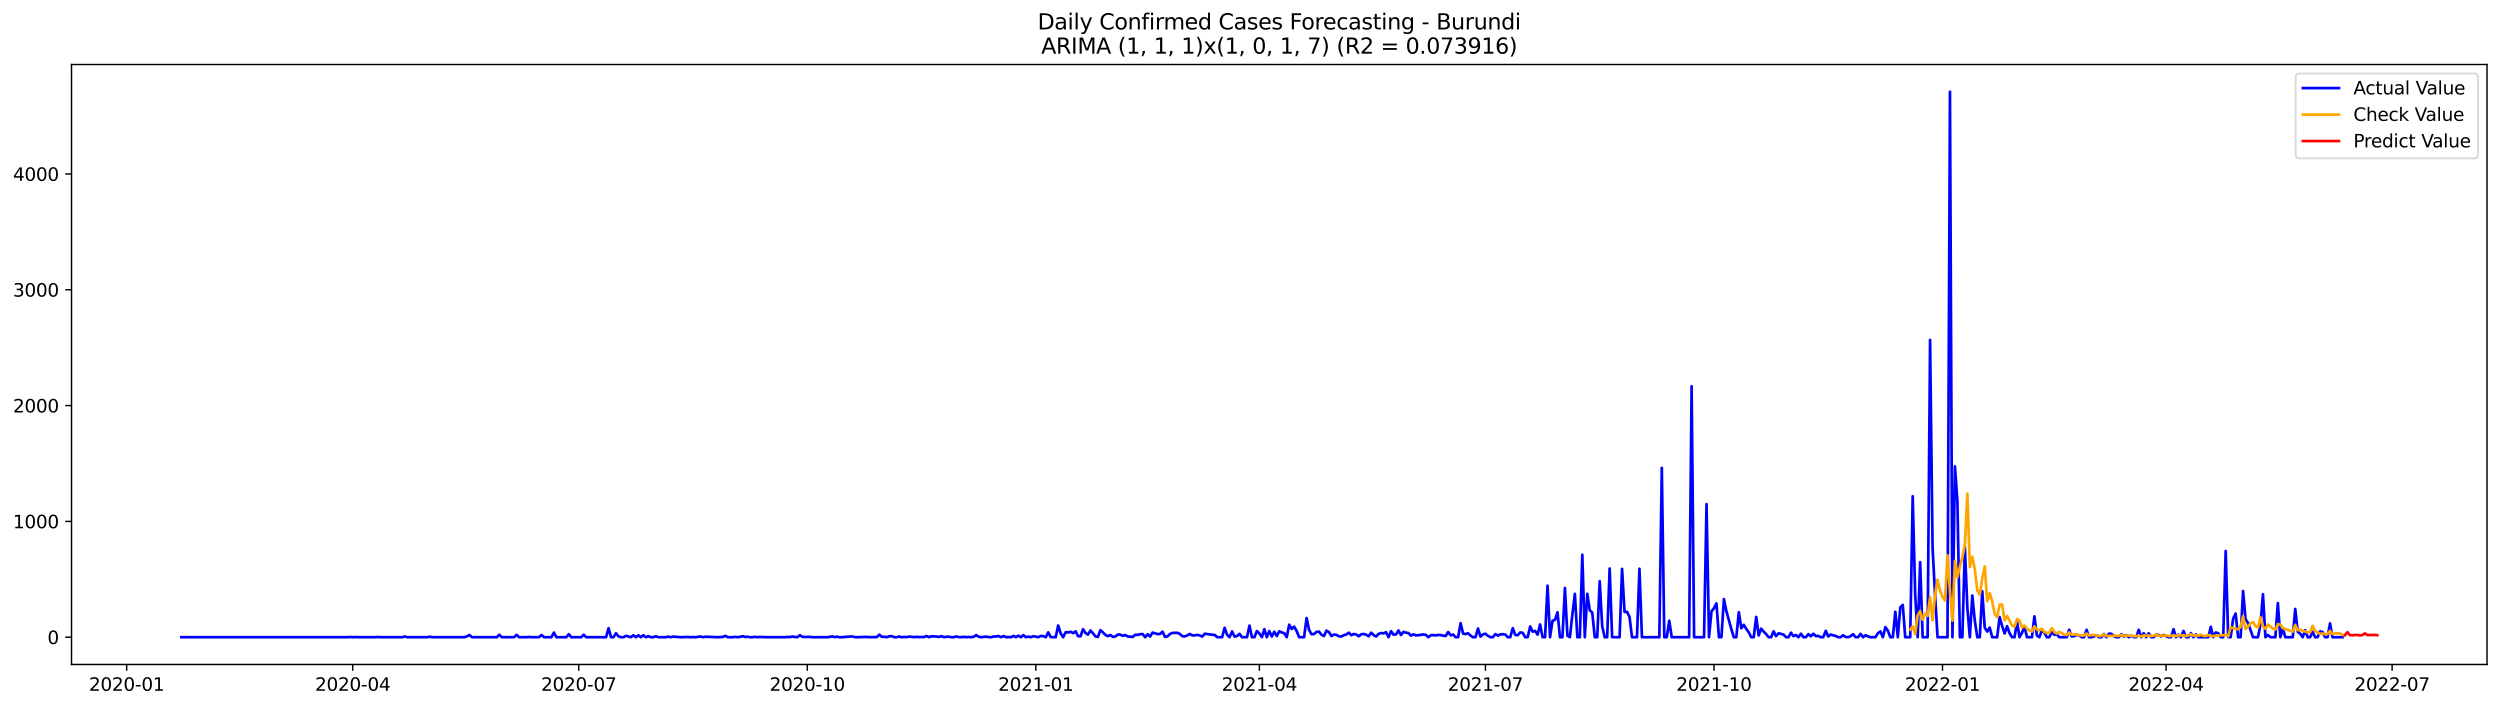 <?xml version="1.0" encoding="utf-8" standalone="no"?>
<!DOCTYPE svg PUBLIC "-//W3C//DTD SVG 1.1//EN"
  "http://www.w3.org/Graphics/SVG/1.1/DTD/svg11.dtd">
<svg xmlns:xlink="http://www.w3.org/1999/xlink" width="1386.05pt" height="392.274pt" viewBox="0 0 1386.05 392.274" xmlns="http://www.w3.org/2000/svg" version="1.1">
 <defs>
  <style type="text/css">*{stroke-linejoin: round; stroke-linecap: butt}</style>
 </defs>
 <g id="figure_1">
  <g id="patch_1">
   <path d="M 0 392.274 
L 1386.05 392.274 
L 1386.05 0 
L 0 0 
z
" style="fill: #ffffff"/>
  </g>
  <g id="axes_1">
   <g id="patch_2">
    <path d="M 39.65 368.396 
L 1378.85 368.396 
L 1378.85 35.755 
L 39.65 35.755 
z
" style="fill: #ffffff"/>
   </g>
   <g id="matplotlib.axis_1">
    <g id="xtick_1">
     <g id="line2d_1">
      <defs>
       <path id="mebc6a5d21a" d="M 0 0 
L 0 3.5 
" style="stroke: #000000; stroke-width: 0.8"/>
      </defs>
      <g>
       <use xlink:href="#mebc6a5d21a" x="70.224" y="368.396" style="stroke: #000000; stroke-width: 0.8"/>
      </g>
     </g>
     <g id="text_1">
      <!-- 2020-01 -->
      <g transform="translate(49.333 382.994)scale(0.1 -0.1)">
       <defs>
        <path id="DejaVuSans-32" d="M 1228 531 
L 3431 531 
L 3431 0 
L 469 0 
L 469 531 
Q 828 903 1448 1529 
Q 2069 2156 2228 2338 
Q 2531 2678 2651 2914 
Q 2772 3150 2772 3378 
Q 2772 3750 2511 3984 
Q 2250 4219 1831 4219 
Q 1534 4219 1204 4116 
Q 875 4013 500 3803 
L 500 4441 
Q 881 4594 1212 4672 
Q 1544 4750 1819 4750 
Q 2544 4750 2975 4387 
Q 3406 4025 3406 3419 
Q 3406 3131 3298 2873 
Q 3191 2616 2906 2266 
Q 2828 2175 2409 1742 
Q 1991 1309 1228 531 
z
" transform="scale(0.016)"/>
        <path id="DejaVuSans-30" d="M 2034 4250 
Q 1547 4250 1301 3770 
Q 1056 3291 1056 2328 
Q 1056 1369 1301 889 
Q 1547 409 2034 409 
Q 2525 409 2770 889 
Q 3016 1369 3016 2328 
Q 3016 3291 2770 3770 
Q 2525 4250 2034 4250 
z
M 2034 4750 
Q 2819 4750 3233 4129 
Q 3647 3509 3647 2328 
Q 3647 1150 3233 529 
Q 2819 -91 2034 -91 
Q 1250 -91 836 529 
Q 422 1150 422 2328 
Q 422 3509 836 4129 
Q 1250 4750 2034 4750 
z
" transform="scale(0.016)"/>
        <path id="DejaVuSans-2d" d="M 313 2009 
L 1997 2009 
L 1997 1497 
L 313 1497 
L 313 2009 
z
" transform="scale(0.016)"/>
        <path id="DejaVuSans-31" d="M 794 531 
L 1825 531 
L 1825 4091 
L 703 3866 
L 703 4441 
L 1819 4666 
L 2450 4666 
L 2450 531 
L 3481 531 
L 3481 0 
L 794 0 
L 794 531 
z
" transform="scale(0.016)"/>
       </defs>
       <use xlink:href="#DejaVuSans-32"/>
       <use xlink:href="#DejaVuSans-30" x="63.623"/>
       <use xlink:href="#DejaVuSans-32" x="127.246"/>
       <use xlink:href="#DejaVuSans-30" x="190.869"/>
       <use xlink:href="#DejaVuSans-2d" x="254.492"/>
       <use xlink:href="#DejaVuSans-30" x="290.576"/>
       <use xlink:href="#DejaVuSans-31" x="354.199"/>
      </g>
     </g>
    </g>
    <g id="xtick_2">
     <g id="line2d_2">
      <g>
       <use xlink:href="#mebc6a5d21a" x="195.55" y="368.396" style="stroke: #000000; stroke-width: 0.8"/>
      </g>
     </g>
     <g id="text_2">
      <!-- 2020-04 -->
      <g transform="translate(174.659 382.994)scale(0.1 -0.1)">
       <defs>
        <path id="DejaVuSans-34" d="M 2419 4116 
L 825 1625 
L 2419 1625 
L 2419 4116 
z
M 2253 4666 
L 3047 4666 
L 3047 1625 
L 3713 1625 
L 3713 1100 
L 3047 1100 
L 3047 0 
L 2419 0 
L 2419 1100 
L 313 1100 
L 313 1709 
L 2253 4666 
z
" transform="scale(0.016)"/>
       </defs>
       <use xlink:href="#DejaVuSans-32"/>
       <use xlink:href="#DejaVuSans-30" x="63.623"/>
       <use xlink:href="#DejaVuSans-32" x="127.246"/>
       <use xlink:href="#DejaVuSans-30" x="190.869"/>
       <use xlink:href="#DejaVuSans-2d" x="254.492"/>
       <use xlink:href="#DejaVuSans-30" x="290.576"/>
       <use xlink:href="#DejaVuSans-34" x="354.199"/>
      </g>
     </g>
    </g>
    <g id="xtick_3">
     <g id="line2d_3">
      <g>
       <use xlink:href="#mebc6a5d21a" x="320.876" y="368.396" style="stroke: #000000; stroke-width: 0.8"/>
      </g>
     </g>
     <g id="text_3">
      <!-- 2020-07 -->
      <g transform="translate(299.985 382.994)scale(0.1 -0.1)">
       <defs>
        <path id="DejaVuSans-37" d="M 525 4666 
L 3525 4666 
L 3525 4397 
L 1831 0 
L 1172 0 
L 2766 4134 
L 525 4134 
L 525 4666 
z
" transform="scale(0.016)"/>
       </defs>
       <use xlink:href="#DejaVuSans-32"/>
       <use xlink:href="#DejaVuSans-30" x="63.623"/>
       <use xlink:href="#DejaVuSans-32" x="127.246"/>
       <use xlink:href="#DejaVuSans-30" x="190.869"/>
       <use xlink:href="#DejaVuSans-2d" x="254.492"/>
       <use xlink:href="#DejaVuSans-30" x="290.576"/>
       <use xlink:href="#DejaVuSans-37" x="354.199"/>
      </g>
     </g>
    </g>
    <g id="xtick_4">
     <g id="line2d_4">
      <g>
       <use xlink:href="#mebc6a5d21a" x="447.58" y="368.396" style="stroke: #000000; stroke-width: 0.8"/>
      </g>
     </g>
     <g id="text_4">
      <!-- 2020-10 -->
      <g transform="translate(426.688 382.994)scale(0.1 -0.1)">
       <use xlink:href="#DejaVuSans-32"/>
       <use xlink:href="#DejaVuSans-30" x="63.623"/>
       <use xlink:href="#DejaVuSans-32" x="127.246"/>
       <use xlink:href="#DejaVuSans-30" x="190.869"/>
       <use xlink:href="#DejaVuSans-2d" x="254.492"/>
       <use xlink:href="#DejaVuSans-31" x="290.576"/>
       <use xlink:href="#DejaVuSans-30" x="354.199"/>
      </g>
     </g>
    </g>
    <g id="xtick_5">
     <g id="line2d_5">
      <g>
       <use xlink:href="#mebc6a5d21a" x="574.283" y="368.396" style="stroke: #000000; stroke-width: 0.8"/>
      </g>
     </g>
     <g id="text_5">
      <!-- 2021-01 -->
      <g transform="translate(553.392 382.994)scale(0.1 -0.1)">
       <use xlink:href="#DejaVuSans-32"/>
       <use xlink:href="#DejaVuSans-30" x="63.623"/>
       <use xlink:href="#DejaVuSans-32" x="127.246"/>
       <use xlink:href="#DejaVuSans-31" x="190.869"/>
       <use xlink:href="#DejaVuSans-2d" x="254.492"/>
       <use xlink:href="#DejaVuSans-30" x="290.576"/>
       <use xlink:href="#DejaVuSans-31" x="354.199"/>
      </g>
     </g>
    </g>
    <g id="xtick_6">
     <g id="line2d_6">
      <g>
       <use xlink:href="#mebc6a5d21a" x="698.232" y="368.396" style="stroke: #000000; stroke-width: 0.8"/>
      </g>
     </g>
     <g id="text_6">
      <!-- 2021-04 -->
      <g transform="translate(677.341 382.994)scale(0.1 -0.1)">
       <use xlink:href="#DejaVuSans-32"/>
       <use xlink:href="#DejaVuSans-30" x="63.623"/>
       <use xlink:href="#DejaVuSans-32" x="127.246"/>
       <use xlink:href="#DejaVuSans-31" x="190.869"/>
       <use xlink:href="#DejaVuSans-2d" x="254.492"/>
       <use xlink:href="#DejaVuSans-30" x="290.576"/>
       <use xlink:href="#DejaVuSans-34" x="354.199"/>
      </g>
     </g>
    </g>
    <g id="xtick_7">
     <g id="line2d_7">
      <g>
       <use xlink:href="#mebc6a5d21a" x="823.559" y="368.396" style="stroke: #000000; stroke-width: 0.8"/>
      </g>
     </g>
     <g id="text_7">
      <!-- 2021-07 -->
      <g transform="translate(802.667 382.994)scale(0.1 -0.1)">
       <use xlink:href="#DejaVuSans-32"/>
       <use xlink:href="#DejaVuSans-30" x="63.623"/>
       <use xlink:href="#DejaVuSans-32" x="127.246"/>
       <use xlink:href="#DejaVuSans-31" x="190.869"/>
       <use xlink:href="#DejaVuSans-2d" x="254.492"/>
       <use xlink:href="#DejaVuSans-30" x="290.576"/>
       <use xlink:href="#DejaVuSans-37" x="354.199"/>
      </g>
     </g>
    </g>
    <g id="xtick_8">
     <g id="line2d_8">
      <g>
       <use xlink:href="#mebc6a5d21a" x="950.262" y="368.396" style="stroke: #000000; stroke-width: 0.8"/>
      </g>
     </g>
     <g id="text_8">
      <!-- 2021-10 -->
      <g transform="translate(929.371 382.994)scale(0.1 -0.1)">
       <use xlink:href="#DejaVuSans-32"/>
       <use xlink:href="#DejaVuSans-30" x="63.623"/>
       <use xlink:href="#DejaVuSans-32" x="127.246"/>
       <use xlink:href="#DejaVuSans-31" x="190.869"/>
       <use xlink:href="#DejaVuSans-2d" x="254.492"/>
       <use xlink:href="#DejaVuSans-31" x="290.576"/>
       <use xlink:href="#DejaVuSans-30" x="354.199"/>
      </g>
     </g>
    </g>
    <g id="xtick_9">
     <g id="line2d_9">
      <g>
       <use xlink:href="#mebc6a5d21a" x="1076.965" y="368.396" style="stroke: #000000; stroke-width: 0.8"/>
      </g>
     </g>
     <g id="text_9">
      <!-- 2022-01 -->
      <g transform="translate(1056.074 382.994)scale(0.1 -0.1)">
       <use xlink:href="#DejaVuSans-32"/>
       <use xlink:href="#DejaVuSans-30" x="63.623"/>
       <use xlink:href="#DejaVuSans-32" x="127.246"/>
       <use xlink:href="#DejaVuSans-32" x="190.869"/>
       <use xlink:href="#DejaVuSans-2d" x="254.492"/>
       <use xlink:href="#DejaVuSans-30" x="290.576"/>
       <use xlink:href="#DejaVuSans-31" x="354.199"/>
      </g>
     </g>
    </g>
    <g id="xtick_10">
     <g id="line2d_10">
      <g>
       <use xlink:href="#mebc6a5d21a" x="1200.914" y="368.396" style="stroke: #000000; stroke-width: 0.8"/>
      </g>
     </g>
     <g id="text_10">
      <!-- 2022-04 -->
      <g transform="translate(1180.023 382.994)scale(0.1 -0.1)">
       <use xlink:href="#DejaVuSans-32"/>
       <use xlink:href="#DejaVuSans-30" x="63.623"/>
       <use xlink:href="#DejaVuSans-32" x="127.246"/>
       <use xlink:href="#DejaVuSans-32" x="190.869"/>
       <use xlink:href="#DejaVuSans-2d" x="254.492"/>
       <use xlink:href="#DejaVuSans-30" x="290.576"/>
       <use xlink:href="#DejaVuSans-34" x="354.199"/>
      </g>
     </g>
    </g>
    <g id="xtick_11">
     <g id="line2d_11">
      <g>
       <use xlink:href="#mebc6a5d21a" x="1326.241" y="368.396" style="stroke: #000000; stroke-width: 0.8"/>
      </g>
     </g>
     <g id="text_11">
      <!-- 2022-07 -->
      <g transform="translate(1305.349 382.994)scale(0.1 -0.1)">
       <use xlink:href="#DejaVuSans-32"/>
       <use xlink:href="#DejaVuSans-30" x="63.623"/>
       <use xlink:href="#DejaVuSans-32" x="127.246"/>
       <use xlink:href="#DejaVuSans-32" x="190.869"/>
       <use xlink:href="#DejaVuSans-2d" x="254.492"/>
       <use xlink:href="#DejaVuSans-30" x="290.576"/>
       <use xlink:href="#DejaVuSans-37" x="354.199"/>
      </g>
     </g>
    </g>
   </g>
   <g id="matplotlib.axis_2">
    <g id="ytick_1">
     <g id="line2d_12">
      <defs>
       <path id="mead9f908bf" d="M 0 0 
L -3.5 0 
" style="stroke: #000000; stroke-width: 0.8"/>
      </defs>
      <g>
       <use xlink:href="#mead9f908bf" x="39.65" y="353.276" style="stroke: #000000; stroke-width: 0.8"/>
      </g>
     </g>
     <g id="text_12">
      <!-- 0 -->
      <g transform="translate(26.288 357.075)scale(0.1 -0.1)">
       <use xlink:href="#DejaVuSans-30"/>
      </g>
     </g>
    </g>
    <g id="ytick_2">
     <g id="line2d_13">
      <g>
       <use xlink:href="#mead9f908bf" x="39.65" y="289.072" style="stroke: #000000; stroke-width: 0.8"/>
      </g>
     </g>
     <g id="text_13">
      <!-- 1000 -->
      <g transform="translate(7.2 292.871)scale(0.1 -0.1)">
       <use xlink:href="#DejaVuSans-31"/>
       <use xlink:href="#DejaVuSans-30" x="63.623"/>
       <use xlink:href="#DejaVuSans-30" x="127.246"/>
       <use xlink:href="#DejaVuSans-30" x="190.869"/>
      </g>
     </g>
    </g>
    <g id="ytick_3">
     <g id="line2d_14">
      <g>
       <use xlink:href="#mead9f908bf" x="39.65" y="224.868" style="stroke: #000000; stroke-width: 0.8"/>
      </g>
     </g>
     <g id="text_14">
      <!-- 2000 -->
      <g transform="translate(7.2 228.667)scale(0.1 -0.1)">
       <use xlink:href="#DejaVuSans-32"/>
       <use xlink:href="#DejaVuSans-30" x="63.623"/>
       <use xlink:href="#DejaVuSans-30" x="127.246"/>
       <use xlink:href="#DejaVuSans-30" x="190.869"/>
      </g>
     </g>
    </g>
    <g id="ytick_4">
     <g id="line2d_15">
      <g>
       <use xlink:href="#mead9f908bf" x="39.65" y="160.664" style="stroke: #000000; stroke-width: 0.8"/>
      </g>
     </g>
     <g id="text_15">
      <!-- 3000 -->
      <g transform="translate(7.2 164.463)scale(0.1 -0.1)">
       <defs>
        <path id="DejaVuSans-33" d="M 2597 2516 
Q 3050 2419 3304 2112 
Q 3559 1806 3559 1356 
Q 3559 666 3084 287 
Q 2609 -91 1734 -91 
Q 1441 -91 1130 -33 
Q 819 25 488 141 
L 488 750 
Q 750 597 1062 519 
Q 1375 441 1716 441 
Q 2309 441 2620 675 
Q 2931 909 2931 1356 
Q 2931 1769 2642 2001 
Q 2353 2234 1838 2234 
L 1294 2234 
L 1294 2753 
L 1863 2753 
Q 2328 2753 2575 2939 
Q 2822 3125 2822 3475 
Q 2822 3834 2567 4026 
Q 2313 4219 1838 4219 
Q 1578 4219 1281 4162 
Q 984 4106 628 3988 
L 628 4550 
Q 988 4650 1302 4700 
Q 1616 4750 1894 4750 
Q 2613 4750 3031 4423 
Q 3450 4097 3450 3541 
Q 3450 3153 3228 2886 
Q 3006 2619 2597 2516 
z
" transform="scale(0.016)"/>
       </defs>
       <use xlink:href="#DejaVuSans-33"/>
       <use xlink:href="#DejaVuSans-30" x="63.623"/>
       <use xlink:href="#DejaVuSans-30" x="127.246"/>
       <use xlink:href="#DejaVuSans-30" x="190.869"/>
      </g>
     </g>
    </g>
    <g id="ytick_5">
     <g id="line2d_16">
      <g>
       <use xlink:href="#mead9f908bf" x="39.65" y="96.46" style="stroke: #000000; stroke-width: 0.8"/>
      </g>
     </g>
     <g id="text_16">
      <!-- 4000 -->
      <g transform="translate(7.2 100.259)scale(0.1 -0.1)">
       <use xlink:href="#DejaVuSans-34"/>
       <use xlink:href="#DejaVuSans-30" x="63.623"/>
       <use xlink:href="#DejaVuSans-30" x="127.246"/>
       <use xlink:href="#DejaVuSans-30" x="190.869"/>
      </g>
     </g>
    </g>
   </g>
   <g id="line2d_17">
    <path d="M 100.523 353.276 
L 192.796 353.276 
L 194.173 353.147 
L 195.55 353.276 
L 196.927 353.211 
L 199.682 353.276 
L 207.945 353.276 
L 209.322 353.147 
L 210.7 353.276 
L 223.095 353.276 
L 224.472 352.89 
L 225.849 353.276 
L 236.867 353.276 
L 238.244 353.019 
L 239.621 353.276 
L 257.525 353.276 
L 258.902 352.762 
L 260.279 352.056 
L 261.656 353.276 
L 275.429 353.276 
L 276.806 351.927 
L 278.183 353.276 
L 285.069 353.276 
L 286.446 351.991 
L 287.823 353.276 
L 291.955 353.276 
L 293.332 353.147 
L 294.709 353.276 
L 298.841 353.276 
L 300.218 352.056 
L 301.596 353.276 
L 305.727 353.276 
L 307.104 350.707 
L 308.482 353.276 
L 313.99 353.276 
L 315.368 351.606 
L 316.745 353.276 
L 322.254 353.276 
L 323.631 351.927 
L 325.008 353.276 
L 336.026 353.276 
L 337.403 348.268 
L 338.78 353.276 
L 340.157 353.276 
L 341.535 351.093 
L 342.912 352.826 
L 344.289 353.276 
L 345.666 353.276 
L 347.044 352.505 
L 349.798 353.276 
L 351.175 352.184 
L 352.552 353.276 
L 353.93 352.248 
L 355.307 353.276 
L 356.684 352.184 
L 358.061 353.276 
L 359.438 352.698 
L 360.816 353.276 
L 362.193 353.276 
L 363.57 352.762 
L 364.947 353.276 
L 369.079 353.276 
L 370.456 352.954 
L 371.833 353.276 
L 373.211 352.954 
L 377.342 353.276 
L 381.474 353.147 
L 382.851 353.276 
L 384.228 353.211 
L 385.605 353.276 
L 388.36 352.89 
L 389.737 353.276 
L 391.114 353.019 
L 398 353.276 
L 400.755 353.147 
L 402.132 352.505 
L 403.509 353.276 
L 406.264 353.276 
L 407.641 353.083 
L 409.018 353.276 
L 410.395 353.083 
L 411.772 352.698 
L 413.15 353.147 
L 414.527 353.019 
L 415.904 353.276 
L 417.281 353.276 
L 418.658 353.083 
L 420.036 353.276 
L 421.413 353.147 
L 425.545 353.276 
L 435.185 353.276 
L 436.562 353.147 
L 437.939 353.211 
L 439.317 352.89 
L 440.694 353.147 
L 442.071 353.276 
L 443.448 352.184 
L 444.825 353.019 
L 446.203 353.147 
L 448.957 353.083 
L 450.334 353.276 
L 458.598 353.276 
L 459.975 353.147 
L 461.352 352.826 
L 462.729 353.211 
L 464.106 353.019 
L 465.484 353.276 
L 466.861 353.276 
L 472.37 352.826 
L 473.747 353.211 
L 475.124 353.276 
L 479.256 353.147 
L 480.633 353.147 
L 482.01 353.276 
L 484.765 353.211 
L 486.142 353.211 
L 487.519 351.863 
L 488.896 353.083 
L 490.273 353.019 
L 491.651 353.276 
L 493.028 352.762 
L 494.405 352.698 
L 495.782 353.276 
L 497.16 353.276 
L 498.537 352.89 
L 499.914 353.276 
L 501.291 353.147 
L 502.668 353.211 
L 504.046 352.954 
L 506.8 353.211 
L 508.177 353.083 
L 509.554 353.211 
L 510.932 353.147 
L 512.309 353.211 
L 513.686 352.633 
L 515.063 353.276 
L 516.44 352.762 
L 519.195 352.89 
L 520.572 353.147 
L 521.949 352.698 
L 523.327 353.276 
L 524.704 353.019 
L 526.081 353.019 
L 527.458 353.276 
L 528.835 353.276 
L 530.213 352.826 
L 531.59 353.211 
L 532.967 353.276 
L 534.344 353.083 
L 535.721 353.276 
L 537.099 353.147 
L 538.476 353.276 
L 539.853 353.019 
L 541.23 352.12 
L 542.607 353.019 
L 543.985 353.276 
L 546.739 352.954 
L 548.116 353.211 
L 549.494 353.276 
L 550.871 352.89 
L 552.248 352.89 
L 553.625 352.633 
L 555.002 353.276 
L 556.38 352.633 
L 557.757 353.276 
L 559.134 353.211 
L 560.511 353.276 
L 561.888 352.569 
L 563.266 353.276 
L 564.643 352.441 
L 566.02 353.276 
L 567.397 352.12 
L 568.774 353.276 
L 570.152 352.954 
L 571.529 353.276 
L 572.906 352.698 
L 575.661 353.276 
L 577.038 352.569 
L 578.415 352.698 
L 579.792 353.276 
L 581.169 350.579 
L 582.547 353.211 
L 585.301 353.276 
L 586.678 346.791 
L 588.055 351.157 
L 589.433 353.276 
L 590.81 350.515 
L 592.187 350.643 
L 593.564 350.258 
L 594.941 351.028 
L 596.319 350.001 
L 597.696 352.698 
L 599.073 352.762 
L 600.45 348.845 
L 601.828 350.964 
L 603.205 351.863 
L 604.582 349.552 
L 605.959 351.093 
L 607.336 352.826 
L 608.714 353.147 
L 610.091 349.359 
L 611.468 350.579 
L 612.845 351.991 
L 614.222 352.698 
L 615.6 352.056 
L 616.977 353.083 
L 618.354 352.89 
L 619.731 351.799 
L 621.108 351.863 
L 622.486 352.505 
L 623.863 352.056 
L 625.24 352.89 
L 626.617 352.954 
L 627.995 353.147 
L 629.372 351.927 
L 630.749 351.991 
L 632.126 351.606 
L 633.503 351.542 
L 634.881 353.276 
L 636.258 351.67 
L 637.635 352.89 
L 639.012 350.707 
L 641.767 351.542 
L 643.144 351.478 
L 644.521 350.194 
L 645.898 353.083 
L 647.276 352.826 
L 648.653 351.478 
L 650.03 350.9 
L 652.784 350.836 
L 654.162 351.478 
L 655.539 352.762 
L 656.916 352.826 
L 658.293 352.248 
L 659.67 351.478 
L 661.048 352.312 
L 662.425 352.248 
L 663.802 351.991 
L 665.179 352.312 
L 666.556 352.954 
L 667.934 351.349 
L 672.065 351.927 
L 673.443 351.991 
L 674.82 353.276 
L 677.574 353.276 
L 678.951 348.075 
L 680.329 351.927 
L 681.706 353.276 
L 683.083 350.065 
L 684.46 352.954 
L 685.837 352.633 
L 687.215 351.414 
L 688.592 353.276 
L 691.346 353.276 
L 692.723 346.855 
L 694.101 353.276 
L 695.478 353.276 
L 696.855 349.873 
L 698.232 351.221 
L 699.61 353.276 
L 700.987 348.845 
L 702.364 353.276 
L 703.741 349.873 
L 705.118 352.89 
L 706.496 350.258 
L 707.873 352.633 
L 709.25 350.001 
L 710.627 350.643 
L 712.004 351.028 
L 713.382 353.276 
L 714.759 346.341 
L 716.136 348.717 
L 717.513 347.433 
L 718.89 349.873 
L 720.268 353.276 
L 723.022 353.276 
L 724.399 342.618 
L 725.777 349.231 
L 727.154 351.606 
L 728.531 351.542 
L 729.908 350.322 
L 731.285 350.194 
L 732.663 351.927 
L 734.04 352.633 
L 735.417 349.616 
L 736.794 350.451 
L 738.171 352.633 
L 739.549 351.799 
L 740.926 351.991 
L 742.303 352.762 
L 743.68 352.89 
L 745.057 352.184 
L 746.435 351.735 
L 747.812 350.772 
L 749.189 352.184 
L 750.566 351.478 
L 751.944 351.799 
L 753.321 352.762 
L 754.698 351.67 
L 756.075 351.478 
L 757.452 351.927 
L 758.83 352.762 
L 760.207 350.772 
L 761.584 352.12 
L 762.961 352.89 
L 764.338 351.414 
L 765.716 350.964 
L 767.093 351.157 
L 768.47 350.515 
L 769.847 353.276 
L 771.224 349.937 
L 772.602 351.863 
L 773.979 351.735 
L 775.356 349.552 
L 776.733 352.056 
L 778.111 350.322 
L 779.488 350.772 
L 780.865 350.964 
L 782.242 352.441 
L 783.619 351.67 
L 784.997 352.248 
L 786.374 352.184 
L 789.128 351.735 
L 790.505 351.991 
L 791.883 353.276 
L 793.26 352.184 
L 794.637 352.12 
L 796.014 352.312 
L 797.392 351.991 
L 798.769 352.12 
L 800.146 352.441 
L 801.523 352.569 
L 802.9 350.386 
L 804.278 352.248 
L 805.655 351.799 
L 807.032 353.276 
L 808.409 353.276 
L 809.786 345.507 
L 811.164 351.285 
L 812.541 351.542 
L 813.918 351.093 
L 815.295 352.377 
L 816.672 353.276 
L 818.05 353.276 
L 819.427 348.46 
L 820.804 352.954 
L 822.181 351.735 
L 823.559 351.349 
L 824.936 352.505 
L 826.313 353.276 
L 827.69 353.276 
L 829.067 351.542 
L 830.445 352.377 
L 831.822 351.735 
L 833.199 351.606 
L 834.576 351.799 
L 835.953 353.276 
L 837.331 353.276 
L 838.708 348.268 
L 840.085 351.991 
L 841.462 352.184 
L 842.839 350.643 
L 844.217 350.836 
L 845.594 353.276 
L 846.971 353.276 
L 848.348 347.369 
L 849.726 350.194 
L 851.103 349.808 
L 852.48 351.863 
L 853.857 346.213 
L 855.234 353.276 
L 856.612 353.276 
L 857.989 324.705 
L 859.366 353.276 
L 860.743 344.159 
L 862.12 343.645 
L 863.498 339.472 
L 864.875 353.276 
L 866.252 353.276 
L 867.629 325.989 
L 869.006 352.441 
L 870.384 353.276 
L 871.761 340.692 
L 873.138 329.263 
L 874.515 353.276 
L 875.893 353.276 
L 877.27 307.562 
L 878.647 353.276 
L 880.024 329.199 
L 881.401 338.316 
L 882.779 339.664 
L 884.156 353.276 
L 885.533 353.276 
L 886.91 322.265 
L 888.287 347.176 
L 889.665 353.276 
L 891.042 353.276 
L 892.419 315.203 
L 893.796 353.276 
L 897.928 353.276 
L 899.305 315.395 
L 900.682 339.279 
L 902.06 339.215 
L 903.437 341.976 
L 904.814 353.276 
L 907.568 353.276 
L 908.946 315.331 
L 910.323 353.276 
L 919.963 353.276 
L 921.34 259.41 
L 922.718 353.276 
L 924.095 353.276 
L 925.472 344.159 
L 926.849 353.276 
L 936.49 353.276 
L 937.867 214.146 
L 939.244 353.276 
L 944.753 353.276 
L 946.13 279.505 
L 947.508 353.276 
L 948.885 338.958 
L 950.262 337.16 
L 951.639 334.528 
L 953.016 353.276 
L 954.394 353.276 
L 955.771 332.152 
L 957.148 338.83 
L 959.902 348.845 
L 961.28 353.276 
L 962.657 353.276 
L 964.034 339.407 
L 965.411 348.332 
L 966.788 346.406 
L 968.166 348.653 
L 969.543 350.579 
L 970.92 353.276 
L 972.297 353.276 
L 973.675 342.04 
L 975.052 352.312 
L 976.429 348.524 
L 977.806 350.194 
L 979.183 351.542 
L 980.561 353.276 
L 981.938 353.276 
L 983.315 350.001 
L 984.692 352.698 
L 986.069 351.093 
L 988.824 351.799 
L 990.201 353.276 
L 991.578 353.276 
L 992.955 350.772 
L 994.333 352.698 
L 995.71 352.056 
L 997.087 353.276 
L 998.464 351.349 
L 999.842 353.276 
L 1001.219 353.276 
L 1002.596 351.606 
L 1003.973 352.762 
L 1005.35 351.349 
L 1006.728 352.633 
L 1008.105 352.569 
L 1009.482 353.276 
L 1010.859 353.276 
L 1012.236 349.744 
L 1013.614 352.89 
L 1014.991 351.799 
L 1016.368 352.248 
L 1017.745 352.569 
L 1019.122 353.276 
L 1020.5 353.276 
L 1021.877 352.184 
L 1023.254 353.147 
L 1024.631 353.276 
L 1026.009 352.698 
L 1027.386 351.606 
L 1028.763 353.276 
L 1030.14 353.276 
L 1031.517 351.414 
L 1032.895 353.276 
L 1034.272 352.184 
L 1035.649 352.826 
L 1037.026 353.276 
L 1039.781 353.276 
L 1041.158 351.093 
L 1042.535 350.065 
L 1043.912 353.276 
L 1045.289 347.69 
L 1046.667 349.68 
L 1048.044 353.276 
L 1049.421 353.276 
L 1050.798 339.151 
L 1052.176 353.276 
L 1053.553 336.775 
L 1054.93 335.363 
L 1056.307 353.276 
L 1059.062 353.276 
L 1060.439 275.139 
L 1061.816 329.52 
L 1063.193 353.276 
L 1064.57 311.671 
L 1065.948 353.276 
L 1068.702 353.276 
L 1070.079 188.464 
L 1071.456 303.518 
L 1072.834 329.713 
L 1074.211 353.276 
L 1079.72 353.276 
L 1081.097 50.876 
L 1082.474 353.276 
L 1083.851 258.575 
L 1085.229 278.093 
L 1086.606 353.276 
L 1087.983 353.276 
L 1089.36 303.325 
L 1090.737 336.904 
L 1092.115 353.276 
L 1093.492 330.162 
L 1094.869 344.159 
L 1096.246 353.276 
L 1097.624 353.276 
L 1099.001 327.787 
L 1100.378 348.011 
L 1101.755 350.13 
L 1103.132 347.947 
L 1104.51 353.276 
L 1107.264 353.276 
L 1108.641 342.104 
L 1110.018 347.112 
L 1111.396 351.221 
L 1112.773 347.176 
L 1114.15 351.093 
L 1115.527 353.276 
L 1116.904 353.276 
L 1118.282 344.736 
L 1119.659 353.276 
L 1121.036 350.9 
L 1122.413 347.305 
L 1123.791 353.276 
L 1126.545 353.276 
L 1127.922 341.719 
L 1129.299 352.377 
L 1130.677 353.276 
L 1132.054 349.423 
L 1133.431 350.707 
L 1134.808 353.276 
L 1136.185 353.276 
L 1137.563 350.322 
L 1138.94 351.927 
L 1140.317 351.735 
L 1141.694 353.276 
L 1145.826 353.276 
L 1147.203 349.166 
L 1148.58 352.826 
L 1149.958 352.698 
L 1151.335 351.991 
L 1152.712 352.248 
L 1154.089 353.276 
L 1155.466 353.276 
L 1156.844 349.166 
L 1158.221 353.276 
L 1159.598 353.276 
L 1160.975 352.826 
L 1162.352 352.248 
L 1163.73 353.276 
L 1165.107 353.276 
L 1166.484 351.478 
L 1167.861 353.276 
L 1169.238 351.285 
L 1170.616 351.414 
L 1171.993 352.633 
L 1173.37 353.276 
L 1174.747 353.276 
L 1176.125 351.606 
L 1177.502 352.954 
L 1178.879 352.184 
L 1180.256 353.276 
L 1181.633 352.505 
L 1183.011 353.276 
L 1184.388 353.276 
L 1185.765 349.166 
L 1187.142 353.276 
L 1188.519 351.093 
L 1189.897 353.276 
L 1191.274 351.093 
L 1192.651 353.276 
L 1194.028 353.276 
L 1195.405 351.799 
L 1196.783 352.056 
L 1198.16 352.762 
L 1199.537 352.056 
L 1202.292 353.276 
L 1203.669 353.276 
L 1205.046 348.845 
L 1206.423 353.276 
L 1207.8 351.927 
L 1209.178 353.276 
L 1210.555 349.808 
L 1211.932 353.276 
L 1213.309 353.276 
L 1214.686 351.028 
L 1216.064 353.276 
L 1217.441 351.735 
L 1218.818 353.276 
L 1224.327 353.276 
L 1225.704 347.497 
L 1227.081 353.276 
L 1228.459 350.643 
L 1229.836 351.093 
L 1231.213 353.276 
L 1232.59 353.276 
L 1233.967 305.444 
L 1235.345 353.147 
L 1236.722 353.276 
L 1238.099 343.003 
L 1239.476 340.178 
L 1240.853 353.276 
L 1242.231 353.276 
L 1243.608 327.658 
L 1244.985 343.324 
L 1246.362 345.378 
L 1249.117 353.276 
L 1251.871 353.276 
L 1253.248 346.277 
L 1254.626 329.456 
L 1256.003 353.276 
L 1257.38 352.056 
L 1258.757 353.276 
L 1261.512 353.276 
L 1262.889 334.335 
L 1264.266 353.276 
L 1265.643 348.396 
L 1267.02 353.276 
L 1271.152 353.276 
L 1272.529 337.61 
L 1273.907 350.258 
L 1275.284 351.349 
L 1276.661 353.276 
L 1278.038 349.423 
L 1279.415 353.276 
L 1280.793 353.276 
L 1282.17 350.258 
L 1283.547 353.276 
L 1284.924 353.276 
L 1286.301 350.065 
L 1287.679 350.386 
L 1289.056 353.276 
L 1290.433 353.276 
L 1291.81 345.635 
L 1293.187 353.276 
L 1298.696 353.276 
L 1298.696 353.276 
" clip-path="url(#pedb1b9505b)" style="fill: none; stroke: #0000ff; stroke-width: 1.5; stroke-linecap: square"/>
   </g>
   <g id="line2d_18">
    <path d="M 1059.062 349.038 
L 1060.439 347.333 
L 1061.816 351.428 
L 1063.193 341.177 
L 1064.57 338.797 
L 1065.948 343.609 
L 1067.325 340.159 
L 1068.702 341.405 
L 1070.079 331.107 
L 1071.456 343.904 
L 1072.834 329.999 
L 1074.211 321.373 
L 1075.588 327.553 
L 1076.965 330.812 
L 1078.343 332.911 
L 1079.72 307.898 
L 1081.097 327.821 
L 1082.474 344.131 
L 1083.851 310.948 
L 1085.229 319.969 
L 1086.606 314.149 
L 1087.983 309.001 
L 1089.36 302.092 
L 1090.737 273.685 
L 1092.115 314.409 
L 1093.492 308.645 
L 1094.869 315.641 
L 1096.246 327.253 
L 1097.624 329.794 
L 1099.001 320.72 
L 1100.378 314.02 
L 1101.755 333.441 
L 1103.132 328.827 
L 1104.51 333.323 
L 1105.887 340.348 
L 1107.264 342.18 
L 1108.641 335.16 
L 1110.018 335.203 
L 1111.396 343.961 
L 1112.773 341.47 
L 1115.527 346.811 
L 1116.904 347.415 
L 1118.282 343.154 
L 1119.659 344.016 
L 1121.036 347.887 
L 1122.413 346.863 
L 1123.791 348.483 
L 1125.168 349.594 
L 1126.545 350.077 
L 1127.922 347.253 
L 1129.299 348.991 
L 1130.677 349.516 
L 1132.054 348.59 
L 1133.431 350.341 
L 1134.808 350.878 
L 1136.185 350.858 
L 1137.563 348.245 
L 1138.94 350.408 
L 1140.317 351.248 
L 1141.694 350.331 
L 1143.071 351.038 
L 1144.449 351.88 
L 1145.826 352.074 
L 1147.203 350.624 
L 1148.58 351.805 
L 1149.958 351.835 
L 1151.335 351.731 
L 1152.712 352.114 
L 1154.089 352.356 
L 1155.466 352.348 
L 1156.844 351.24 
L 1158.221 352.299 
L 1159.598 352.098 
L 1160.975 352.029 
L 1163.73 352.605 
L 1165.107 352.574 
L 1166.484 351.595 
L 1167.861 352.6 
L 1170.616 352.572 
L 1171.993 352.42 
L 1174.747 352.551 
L 1176.125 351.948 
L 1177.502 352.656 
L 1178.879 352.344 
L 1181.633 352.463 
L 1183.011 352.758 
L 1184.388 352.737 
L 1185.765 352.287 
L 1187.142 352.856 
L 1188.519 352.258 
L 1189.897 352.511 
L 1191.274 352.304 
L 1192.651 352.621 
L 1194.028 352.447 
L 1195.405 351.765 
L 1196.783 352.585 
L 1198.16 352.212 
L 1199.537 352.484 
L 1200.914 352.258 
L 1202.292 352.556 
L 1203.669 352.591 
L 1205.046 352.144 
L 1206.423 352.631 
L 1207.8 352.152 
L 1209.178 352.329 
L 1210.555 352.216 
L 1211.932 352.629 
L 1213.309 352.311 
L 1214.686 351.594 
L 1216.064 352.445 
L 1217.441 352.139 
L 1218.818 352.459 
L 1220.195 351.89 
L 1221.573 352.527 
L 1222.95 352.662 
L 1224.327 352.086 
L 1225.704 352.726 
L 1227.081 352.694 
L 1228.459 352.329 
L 1232.59 352.213 
L 1233.967 352.052 
L 1235.345 352.749 
L 1236.722 347.806 
L 1238.099 348.141 
L 1239.476 348.815 
L 1240.853 348.729 
L 1242.231 347.666 
L 1243.608 341.628 
L 1244.985 348.775 
L 1246.362 347.452 
L 1247.74 345.57 
L 1249.117 344.893 
L 1250.494 347.096 
L 1251.871 347.895 
L 1253.248 342.252 
L 1254.626 347.387 
L 1256.003 348.627 
L 1257.38 346.25 
L 1258.757 347.293 
L 1260.134 348.539 
L 1261.512 349.071 
L 1262.889 346.001 
L 1264.266 346.366 
L 1265.643 348.128 
L 1267.02 348.924 
L 1268.398 349.051 
L 1269.775 349.804 
L 1271.152 350.165 
L 1272.529 346.481 
L 1273.907 349.431 
L 1275.284 349.035 
L 1276.661 349.786 
L 1278.038 350.083 
L 1279.415 350.619 
L 1280.793 350.431 
L 1282.17 346.954 
L 1283.547 349.87 
L 1286.301 351.391 
L 1287.679 351.235 
L 1289.056 351.638 
L 1290.433 351.519 
L 1291.81 349.742 
L 1293.187 351.537 
L 1294.565 351.164 
L 1297.319 351.175 
L 1298.696 351.978 
L 1298.696 351.978 
" clip-path="url(#pedb1b9505b)" style="fill: none; stroke: #ffa500; stroke-width: 1.5; stroke-linecap: square"/>
   </g>
   <g id="line2d_19">
    <path d="M 1300.074 352.172 
L 1301.451 350.475 
L 1302.828 352.11 
L 1304.205 352.186 
L 1305.582 352.092 
L 1306.96 352.031 
L 1308.337 352.287 
L 1309.714 352.138 
L 1311.091 351.161 
L 1312.468 352.058 
L 1313.846 352.099 
L 1315.223 352.048 
L 1316.6 352.015 
L 1317.977 352.154 
" clip-path="url(#pedb1b9505b)" style="fill: none; stroke: #ff0000; stroke-width: 1.5; stroke-linecap: square"/>
   </g>
   <g id="patch_3">
    <path d="M 39.65 368.396 
L 39.65 35.755 
" style="fill: none; stroke: #000000; stroke-width: 0.8; stroke-linejoin: miter; stroke-linecap: square"/>
   </g>
   <g id="patch_4">
    <path d="M 1378.85 368.396 
L 1378.85 35.755 
" style="fill: none; stroke: #000000; stroke-width: 0.8; stroke-linejoin: miter; stroke-linecap: square"/>
   </g>
   <g id="patch_5">
    <path d="M 39.65 368.396 
L 1378.85 368.396 
" style="fill: none; stroke: #000000; stroke-width: 0.8; stroke-linejoin: miter; stroke-linecap: square"/>
   </g>
   <g id="patch_6">
    <path d="M 39.65 35.755 
L 1378.85 35.755 
" style="fill: none; stroke: #000000; stroke-width: 0.8; stroke-linejoin: miter; stroke-linecap: square"/>
   </g>
   <g id="text_17">
    <!-- Daily Confirmed Cases Forecasting - Burundi -->
    <g transform="translate(575.283 16.318)scale(0.12 -0.12)">
     <defs>
      <path id="DejaVuSans-44" d="M 1259 4147 
L 1259 519 
L 2022 519 
Q 2988 519 3436 956 
Q 3884 1394 3884 2338 
Q 3884 3275 3436 3711 
Q 2988 4147 2022 4147 
L 1259 4147 
z
M 628 4666 
L 1925 4666 
Q 3281 4666 3915 4102 
Q 4550 3538 4550 2338 
Q 4550 1131 3912 565 
Q 3275 0 1925 0 
L 628 0 
L 628 4666 
z
" transform="scale(0.016)"/>
      <path id="DejaVuSans-61" d="M 2194 1759 
Q 1497 1759 1228 1600 
Q 959 1441 959 1056 
Q 959 750 1161 570 
Q 1363 391 1709 391 
Q 2188 391 2477 730 
Q 2766 1069 2766 1631 
L 2766 1759 
L 2194 1759 
z
M 3341 1997 
L 3341 0 
L 2766 0 
L 2766 531 
Q 2569 213 2275 61 
Q 1981 -91 1556 -91 
Q 1019 -91 701 211 
Q 384 513 384 1019 
Q 384 1609 779 1909 
Q 1175 2209 1959 2209 
L 2766 2209 
L 2766 2266 
Q 2766 2663 2505 2880 
Q 2244 3097 1772 3097 
Q 1472 3097 1187 3025 
Q 903 2953 641 2809 
L 641 3341 
Q 956 3463 1253 3523 
Q 1550 3584 1831 3584 
Q 2591 3584 2966 3190 
Q 3341 2797 3341 1997 
z
" transform="scale(0.016)"/>
      <path id="DejaVuSans-69" d="M 603 3500 
L 1178 3500 
L 1178 0 
L 603 0 
L 603 3500 
z
M 603 4863 
L 1178 4863 
L 1178 4134 
L 603 4134 
L 603 4863 
z
" transform="scale(0.016)"/>
      <path id="DejaVuSans-6c" d="M 603 4863 
L 1178 4863 
L 1178 0 
L 603 0 
L 603 4863 
z
" transform="scale(0.016)"/>
      <path id="DejaVuSans-79" d="M 2059 -325 
Q 1816 -950 1584 -1140 
Q 1353 -1331 966 -1331 
L 506 -1331 
L 506 -850 
L 844 -850 
Q 1081 -850 1212 -737 
Q 1344 -625 1503 -206 
L 1606 56 
L 191 3500 
L 800 3500 
L 1894 763 
L 2988 3500 
L 3597 3500 
L 2059 -325 
z
" transform="scale(0.016)"/>
      <path id="DejaVuSans-20" transform="scale(0.016)"/>
      <path id="DejaVuSans-43" d="M 4122 4306 
L 4122 3641 
Q 3803 3938 3442 4084 
Q 3081 4231 2675 4231 
Q 1875 4231 1450 3742 
Q 1025 3253 1025 2328 
Q 1025 1406 1450 917 
Q 1875 428 2675 428 
Q 3081 428 3442 575 
Q 3803 722 4122 1019 
L 4122 359 
Q 3791 134 3420 21 
Q 3050 -91 2638 -91 
Q 1578 -91 968 557 
Q 359 1206 359 2328 
Q 359 3453 968 4101 
Q 1578 4750 2638 4750 
Q 3056 4750 3426 4639 
Q 3797 4528 4122 4306 
z
" transform="scale(0.016)"/>
      <path id="DejaVuSans-6f" d="M 1959 3097 
Q 1497 3097 1228 2736 
Q 959 2375 959 1747 
Q 959 1119 1226 758 
Q 1494 397 1959 397 
Q 2419 397 2687 759 
Q 2956 1122 2956 1747 
Q 2956 2369 2687 2733 
Q 2419 3097 1959 3097 
z
M 1959 3584 
Q 2709 3584 3137 3096 
Q 3566 2609 3566 1747 
Q 3566 888 3137 398 
Q 2709 -91 1959 -91 
Q 1206 -91 779 398 
Q 353 888 353 1747 
Q 353 2609 779 3096 
Q 1206 3584 1959 3584 
z
" transform="scale(0.016)"/>
      <path id="DejaVuSans-6e" d="M 3513 2113 
L 3513 0 
L 2938 0 
L 2938 2094 
Q 2938 2591 2744 2837 
Q 2550 3084 2163 3084 
Q 1697 3084 1428 2787 
Q 1159 2491 1159 1978 
L 1159 0 
L 581 0 
L 581 3500 
L 1159 3500 
L 1159 2956 
Q 1366 3272 1645 3428 
Q 1925 3584 2291 3584 
Q 2894 3584 3203 3211 
Q 3513 2838 3513 2113 
z
" transform="scale(0.016)"/>
      <path id="DejaVuSans-66" d="M 2375 4863 
L 2375 4384 
L 1825 4384 
Q 1516 4384 1395 4259 
Q 1275 4134 1275 3809 
L 1275 3500 
L 2222 3500 
L 2222 3053 
L 1275 3053 
L 1275 0 
L 697 0 
L 697 3053 
L 147 3053 
L 147 3500 
L 697 3500 
L 697 3744 
Q 697 4328 969 4595 
Q 1241 4863 1831 4863 
L 2375 4863 
z
" transform="scale(0.016)"/>
      <path id="DejaVuSans-72" d="M 2631 2963 
Q 2534 3019 2420 3045 
Q 2306 3072 2169 3072 
Q 1681 3072 1420 2755 
Q 1159 2438 1159 1844 
L 1159 0 
L 581 0 
L 581 3500 
L 1159 3500 
L 1159 2956 
Q 1341 3275 1631 3429 
Q 1922 3584 2338 3584 
Q 2397 3584 2469 3576 
Q 2541 3569 2628 3553 
L 2631 2963 
z
" transform="scale(0.016)"/>
      <path id="DejaVuSans-6d" d="M 3328 2828 
Q 3544 3216 3844 3400 
Q 4144 3584 4550 3584 
Q 5097 3584 5394 3201 
Q 5691 2819 5691 2113 
L 5691 0 
L 5113 0 
L 5113 2094 
Q 5113 2597 4934 2840 
Q 4756 3084 4391 3084 
Q 3944 3084 3684 2787 
Q 3425 2491 3425 1978 
L 3425 0 
L 2847 0 
L 2847 2094 
Q 2847 2600 2669 2842 
Q 2491 3084 2119 3084 
Q 1678 3084 1418 2786 
Q 1159 2488 1159 1978 
L 1159 0 
L 581 0 
L 581 3500 
L 1159 3500 
L 1159 2956 
Q 1356 3278 1631 3431 
Q 1906 3584 2284 3584 
Q 2666 3584 2933 3390 
Q 3200 3197 3328 2828 
z
" transform="scale(0.016)"/>
      <path id="DejaVuSans-65" d="M 3597 1894 
L 3597 1613 
L 953 1613 
Q 991 1019 1311 708 
Q 1631 397 2203 397 
Q 2534 397 2845 478 
Q 3156 559 3463 722 
L 3463 178 
Q 3153 47 2828 -22 
Q 2503 -91 2169 -91 
Q 1331 -91 842 396 
Q 353 884 353 1716 
Q 353 2575 817 3079 
Q 1281 3584 2069 3584 
Q 2775 3584 3186 3129 
Q 3597 2675 3597 1894 
z
M 3022 2063 
Q 3016 2534 2758 2815 
Q 2500 3097 2075 3097 
Q 1594 3097 1305 2825 
Q 1016 2553 972 2059 
L 3022 2063 
z
" transform="scale(0.016)"/>
      <path id="DejaVuSans-64" d="M 2906 2969 
L 2906 4863 
L 3481 4863 
L 3481 0 
L 2906 0 
L 2906 525 
Q 2725 213 2448 61 
Q 2172 -91 1784 -91 
Q 1150 -91 751 415 
Q 353 922 353 1747 
Q 353 2572 751 3078 
Q 1150 3584 1784 3584 
Q 2172 3584 2448 3432 
Q 2725 3281 2906 2969 
z
M 947 1747 
Q 947 1113 1208 752 
Q 1469 391 1925 391 
Q 2381 391 2643 752 
Q 2906 1113 2906 1747 
Q 2906 2381 2643 2742 
Q 2381 3103 1925 3103 
Q 1469 3103 1208 2742 
Q 947 2381 947 1747 
z
" transform="scale(0.016)"/>
      <path id="DejaVuSans-73" d="M 2834 3397 
L 2834 2853 
Q 2591 2978 2328 3040 
Q 2066 3103 1784 3103 
Q 1356 3103 1142 2972 
Q 928 2841 928 2578 
Q 928 2378 1081 2264 
Q 1234 2150 1697 2047 
L 1894 2003 
Q 2506 1872 2764 1633 
Q 3022 1394 3022 966 
Q 3022 478 2636 193 
Q 2250 -91 1575 -91 
Q 1294 -91 989 -36 
Q 684 19 347 128 
L 347 722 
Q 666 556 975 473 
Q 1284 391 1588 391 
Q 1994 391 2212 530 
Q 2431 669 2431 922 
Q 2431 1156 2273 1281 
Q 2116 1406 1581 1522 
L 1381 1569 
Q 847 1681 609 1914 
Q 372 2147 372 2553 
Q 372 3047 722 3315 
Q 1072 3584 1716 3584 
Q 2034 3584 2315 3537 
Q 2597 3491 2834 3397 
z
" transform="scale(0.016)"/>
      <path id="DejaVuSans-46" d="M 628 4666 
L 3309 4666 
L 3309 4134 
L 1259 4134 
L 1259 2759 
L 3109 2759 
L 3109 2228 
L 1259 2228 
L 1259 0 
L 628 0 
L 628 4666 
z
" transform="scale(0.016)"/>
      <path id="DejaVuSans-63" d="M 3122 3366 
L 3122 2828 
Q 2878 2963 2633 3030 
Q 2388 3097 2138 3097 
Q 1578 3097 1268 2742 
Q 959 2388 959 1747 
Q 959 1106 1268 751 
Q 1578 397 2138 397 
Q 2388 397 2633 464 
Q 2878 531 3122 666 
L 3122 134 
Q 2881 22 2623 -34 
Q 2366 -91 2075 -91 
Q 1284 -91 818 406 
Q 353 903 353 1747 
Q 353 2603 823 3093 
Q 1294 3584 2113 3584 
Q 2378 3584 2631 3529 
Q 2884 3475 3122 3366 
z
" transform="scale(0.016)"/>
      <path id="DejaVuSans-74" d="M 1172 4494 
L 1172 3500 
L 2356 3500 
L 2356 3053 
L 1172 3053 
L 1172 1153 
Q 1172 725 1289 603 
Q 1406 481 1766 481 
L 2356 481 
L 2356 0 
L 1766 0 
Q 1100 0 847 248 
Q 594 497 594 1153 
L 594 3053 
L 172 3053 
L 172 3500 
L 594 3500 
L 594 4494 
L 1172 4494 
z
" transform="scale(0.016)"/>
      <path id="DejaVuSans-67" d="M 2906 1791 
Q 2906 2416 2648 2759 
Q 2391 3103 1925 3103 
Q 1463 3103 1205 2759 
Q 947 2416 947 1791 
Q 947 1169 1205 825 
Q 1463 481 1925 481 
Q 2391 481 2648 825 
Q 2906 1169 2906 1791 
z
M 3481 434 
Q 3481 -459 3084 -895 
Q 2688 -1331 1869 -1331 
Q 1566 -1331 1297 -1286 
Q 1028 -1241 775 -1147 
L 775 -588 
Q 1028 -725 1275 -790 
Q 1522 -856 1778 -856 
Q 2344 -856 2625 -561 
Q 2906 -266 2906 331 
L 2906 616 
Q 2728 306 2450 153 
Q 2172 0 1784 0 
Q 1141 0 747 490 
Q 353 981 353 1791 
Q 353 2603 747 3093 
Q 1141 3584 1784 3584 
Q 2172 3584 2450 3431 
Q 2728 3278 2906 2969 
L 2906 3500 
L 3481 3500 
L 3481 434 
z
" transform="scale(0.016)"/>
      <path id="DejaVuSans-42" d="M 1259 2228 
L 1259 519 
L 2272 519 
Q 2781 519 3026 730 
Q 3272 941 3272 1375 
Q 3272 1813 3026 2020 
Q 2781 2228 2272 2228 
L 1259 2228 
z
M 1259 4147 
L 1259 2741 
L 2194 2741 
Q 2656 2741 2882 2914 
Q 3109 3088 3109 3444 
Q 3109 3797 2882 3972 
Q 2656 4147 2194 4147 
L 1259 4147 
z
M 628 4666 
L 2241 4666 
Q 2963 4666 3353 4366 
Q 3744 4066 3744 3513 
Q 3744 3084 3544 2831 
Q 3344 2578 2956 2516 
Q 3422 2416 3680 2098 
Q 3938 1781 3938 1306 
Q 3938 681 3513 340 
Q 3088 0 2303 0 
L 628 0 
L 628 4666 
z
" transform="scale(0.016)"/>
      <path id="DejaVuSans-75" d="M 544 1381 
L 544 3500 
L 1119 3500 
L 1119 1403 
Q 1119 906 1312 657 
Q 1506 409 1894 409 
Q 2359 409 2629 706 
Q 2900 1003 2900 1516 
L 2900 3500 
L 3475 3500 
L 3475 0 
L 2900 0 
L 2900 538 
Q 2691 219 2414 64 
Q 2138 -91 1772 -91 
Q 1169 -91 856 284 
Q 544 659 544 1381 
z
M 1991 3584 
L 1991 3584 
z
" transform="scale(0.016)"/>
     </defs>
     <use xlink:href="#DejaVuSans-44"/>
     <use xlink:href="#DejaVuSans-61" x="77.002"/>
     <use xlink:href="#DejaVuSans-69" x="138.281"/>
     <use xlink:href="#DejaVuSans-6c" x="166.064"/>
     <use xlink:href="#DejaVuSans-79" x="193.848"/>
     <use xlink:href="#DejaVuSans-20" x="253.027"/>
     <use xlink:href="#DejaVuSans-43" x="284.814"/>
     <use xlink:href="#DejaVuSans-6f" x="354.639"/>
     <use xlink:href="#DejaVuSans-6e" x="415.82"/>
     <use xlink:href="#DejaVuSans-66" x="479.199"/>
     <use xlink:href="#DejaVuSans-69" x="514.404"/>
     <use xlink:href="#DejaVuSans-72" x="542.188"/>
     <use xlink:href="#DejaVuSans-6d" x="581.551"/>
     <use xlink:href="#DejaVuSans-65" x="678.963"/>
     <use xlink:href="#DejaVuSans-64" x="740.486"/>
     <use xlink:href="#DejaVuSans-20" x="803.963"/>
     <use xlink:href="#DejaVuSans-43" x="835.75"/>
     <use xlink:href="#DejaVuSans-61" x="905.574"/>
     <use xlink:href="#DejaVuSans-73" x="966.854"/>
     <use xlink:href="#DejaVuSans-65" x="1018.953"/>
     <use xlink:href="#DejaVuSans-73" x="1080.477"/>
     <use xlink:href="#DejaVuSans-20" x="1132.576"/>
     <use xlink:href="#DejaVuSans-46" x="1164.363"/>
     <use xlink:href="#DejaVuSans-6f" x="1218.258"/>
     <use xlink:href="#DejaVuSans-72" x="1279.439"/>
     <use xlink:href="#DejaVuSans-65" x="1318.303"/>
     <use xlink:href="#DejaVuSans-63" x="1379.826"/>
     <use xlink:href="#DejaVuSans-61" x="1434.807"/>
     <use xlink:href="#DejaVuSans-73" x="1496.086"/>
     <use xlink:href="#DejaVuSans-74" x="1548.186"/>
     <use xlink:href="#DejaVuSans-69" x="1587.395"/>
     <use xlink:href="#DejaVuSans-6e" x="1615.178"/>
     <use xlink:href="#DejaVuSans-67" x="1678.557"/>
     <use xlink:href="#DejaVuSans-20" x="1742.033"/>
     <use xlink:href="#DejaVuSans-2d" x="1773.82"/>
     <use xlink:href="#DejaVuSans-20" x="1809.904"/>
     <use xlink:href="#DejaVuSans-42" x="1841.691"/>
     <use xlink:href="#DejaVuSans-75" x="1910.295"/>
     <use xlink:href="#DejaVuSans-72" x="1973.674"/>
     <use xlink:href="#DejaVuSans-75" x="2014.787"/>
     <use xlink:href="#DejaVuSans-6e" x="2078.166"/>
     <use xlink:href="#DejaVuSans-64" x="2141.545"/>
     <use xlink:href="#DejaVuSans-69" x="2205.021"/>
    </g>
    <!-- ARIMA (1, 1, 1)x(1, 0, 1, 7) (R2 = 0.073916) -->
    <g transform="translate(577.266 29.756)scale(0.12 -0.12)">
     <defs>
      <path id="DejaVuSans-41" d="M 2188 4044 
L 1331 1722 
L 3047 1722 
L 2188 4044 
z
M 1831 4666 
L 2547 4666 
L 4325 0 
L 3669 0 
L 3244 1197 
L 1141 1197 
L 716 0 
L 50 0 
L 1831 4666 
z
" transform="scale(0.016)"/>
      <path id="DejaVuSans-52" d="M 2841 2188 
Q 3044 2119 3236 1894 
Q 3428 1669 3622 1275 
L 4263 0 
L 3584 0 
L 2988 1197 
Q 2756 1666 2539 1819 
Q 2322 1972 1947 1972 
L 1259 1972 
L 1259 0 
L 628 0 
L 628 4666 
L 2053 4666 
Q 2853 4666 3247 4331 
Q 3641 3997 3641 3322 
Q 3641 2881 3436 2590 
Q 3231 2300 2841 2188 
z
M 1259 4147 
L 1259 2491 
L 2053 2491 
Q 2509 2491 2742 2702 
Q 2975 2913 2975 3322 
Q 2975 3731 2742 3939 
Q 2509 4147 2053 4147 
L 1259 4147 
z
" transform="scale(0.016)"/>
      <path id="DejaVuSans-49" d="M 628 4666 
L 1259 4666 
L 1259 0 
L 628 0 
L 628 4666 
z
" transform="scale(0.016)"/>
      <path id="DejaVuSans-4d" d="M 628 4666 
L 1569 4666 
L 2759 1491 
L 3956 4666 
L 4897 4666 
L 4897 0 
L 4281 0 
L 4281 4097 
L 3078 897 
L 2444 897 
L 1241 4097 
L 1241 0 
L 628 0 
L 628 4666 
z
" transform="scale(0.016)"/>
      <path id="DejaVuSans-28" d="M 1984 4856 
Q 1566 4138 1362 3434 
Q 1159 2731 1159 2009 
Q 1159 1288 1364 580 
Q 1569 -128 1984 -844 
L 1484 -844 
Q 1016 -109 783 600 
Q 550 1309 550 2009 
Q 550 2706 781 3412 
Q 1013 4119 1484 4856 
L 1984 4856 
z
" transform="scale(0.016)"/>
      <path id="DejaVuSans-2c" d="M 750 794 
L 1409 794 
L 1409 256 
L 897 -744 
L 494 -744 
L 750 256 
L 750 794 
z
" transform="scale(0.016)"/>
      <path id="DejaVuSans-29" d="M 513 4856 
L 1013 4856 
Q 1481 4119 1714 3412 
Q 1947 2706 1947 2009 
Q 1947 1309 1714 600 
Q 1481 -109 1013 -844 
L 513 -844 
Q 928 -128 1133 580 
Q 1338 1288 1338 2009 
Q 1338 2731 1133 3434 
Q 928 4138 513 4856 
z
" transform="scale(0.016)"/>
      <path id="DejaVuSans-78" d="M 3513 3500 
L 2247 1797 
L 3578 0 
L 2900 0 
L 1881 1375 
L 863 0 
L 184 0 
L 1544 1831 
L 300 3500 
L 978 3500 
L 1906 2253 
L 2834 3500 
L 3513 3500 
z
" transform="scale(0.016)"/>
      <path id="DejaVuSans-3d" d="M 678 2906 
L 4684 2906 
L 4684 2381 
L 678 2381 
L 678 2906 
z
M 678 1631 
L 4684 1631 
L 4684 1100 
L 678 1100 
L 678 1631 
z
" transform="scale(0.016)"/>
      <path id="DejaVuSans-2e" d="M 684 794 
L 1344 794 
L 1344 0 
L 684 0 
L 684 794 
z
" transform="scale(0.016)"/>
      <path id="DejaVuSans-39" d="M 703 97 
L 703 672 
Q 941 559 1184 500 
Q 1428 441 1663 441 
Q 2288 441 2617 861 
Q 2947 1281 2994 2138 
Q 2813 1869 2534 1725 
Q 2256 1581 1919 1581 
Q 1219 1581 811 2004 
Q 403 2428 403 3163 
Q 403 3881 828 4315 
Q 1253 4750 1959 4750 
Q 2769 4750 3195 4129 
Q 3622 3509 3622 2328 
Q 3622 1225 3098 567 
Q 2575 -91 1691 -91 
Q 1453 -91 1209 -44 
Q 966 3 703 97 
z
M 1959 2075 
Q 2384 2075 2632 2365 
Q 2881 2656 2881 3163 
Q 2881 3666 2632 3958 
Q 2384 4250 1959 4250 
Q 1534 4250 1286 3958 
Q 1038 3666 1038 3163 
Q 1038 2656 1286 2365 
Q 1534 2075 1959 2075 
z
" transform="scale(0.016)"/>
      <path id="DejaVuSans-36" d="M 2113 2584 
Q 1688 2584 1439 2293 
Q 1191 2003 1191 1497 
Q 1191 994 1439 701 
Q 1688 409 2113 409 
Q 2538 409 2786 701 
Q 3034 994 3034 1497 
Q 3034 2003 2786 2293 
Q 2538 2584 2113 2584 
z
M 3366 4563 
L 3366 3988 
Q 3128 4100 2886 4159 
Q 2644 4219 2406 4219 
Q 1781 4219 1451 3797 
Q 1122 3375 1075 2522 
Q 1259 2794 1537 2939 
Q 1816 3084 2150 3084 
Q 2853 3084 3261 2657 
Q 3669 2231 3669 1497 
Q 3669 778 3244 343 
Q 2819 -91 2113 -91 
Q 1303 -91 875 529 
Q 447 1150 447 2328 
Q 447 3434 972 4092 
Q 1497 4750 2381 4750 
Q 2619 4750 2861 4703 
Q 3103 4656 3366 4563 
z
" transform="scale(0.016)"/>
     </defs>
     <use xlink:href="#DejaVuSans-41"/>
     <use xlink:href="#DejaVuSans-52" x="68.408"/>
     <use xlink:href="#DejaVuSans-49" x="137.891"/>
     <use xlink:href="#DejaVuSans-4d" x="167.383"/>
     <use xlink:href="#DejaVuSans-41" x="253.662"/>
     <use xlink:href="#DejaVuSans-20" x="322.07"/>
     <use xlink:href="#DejaVuSans-28" x="353.857"/>
     <use xlink:href="#DejaVuSans-31" x="392.871"/>
     <use xlink:href="#DejaVuSans-2c" x="456.494"/>
     <use xlink:href="#DejaVuSans-20" x="488.281"/>
     <use xlink:href="#DejaVuSans-31" x="520.068"/>
     <use xlink:href="#DejaVuSans-2c" x="583.691"/>
     <use xlink:href="#DejaVuSans-20" x="615.479"/>
     <use xlink:href="#DejaVuSans-31" x="647.266"/>
     <use xlink:href="#DejaVuSans-29" x="710.889"/>
     <use xlink:href="#DejaVuSans-78" x="749.902"/>
     <use xlink:href="#DejaVuSans-28" x="809.082"/>
     <use xlink:href="#DejaVuSans-31" x="848.096"/>
     <use xlink:href="#DejaVuSans-2c" x="911.719"/>
     <use xlink:href="#DejaVuSans-20" x="943.506"/>
     <use xlink:href="#DejaVuSans-30" x="975.293"/>
     <use xlink:href="#DejaVuSans-2c" x="1038.916"/>
     <use xlink:href="#DejaVuSans-20" x="1070.703"/>
     <use xlink:href="#DejaVuSans-31" x="1102.49"/>
     <use xlink:href="#DejaVuSans-2c" x="1166.113"/>
     <use xlink:href="#DejaVuSans-20" x="1197.9"/>
     <use xlink:href="#DejaVuSans-37" x="1229.688"/>
     <use xlink:href="#DejaVuSans-29" x="1293.311"/>
     <use xlink:href="#DejaVuSans-20" x="1332.324"/>
     <use xlink:href="#DejaVuSans-28" x="1364.111"/>
     <use xlink:href="#DejaVuSans-52" x="1403.125"/>
     <use xlink:href="#DejaVuSans-32" x="1472.607"/>
     <use xlink:href="#DejaVuSans-20" x="1536.23"/>
     <use xlink:href="#DejaVuSans-3d" x="1568.018"/>
     <use xlink:href="#DejaVuSans-20" x="1651.807"/>
     <use xlink:href="#DejaVuSans-30" x="1683.594"/>
     <use xlink:href="#DejaVuSans-2e" x="1747.217"/>
     <use xlink:href="#DejaVuSans-30" x="1779.004"/>
     <use xlink:href="#DejaVuSans-37" x="1842.627"/>
     <use xlink:href="#DejaVuSans-33" x="1906.25"/>
     <use xlink:href="#DejaVuSans-39" x="1969.873"/>
     <use xlink:href="#DejaVuSans-31" x="2033.496"/>
     <use xlink:href="#DejaVuSans-36" x="2097.119"/>
     <use xlink:href="#DejaVuSans-29" x="2160.742"/>
    </g>
   </g>
   <g id="legend_1">
    <g id="patch_7">
     <path d="M 1274.77 87.79 
L 1371.85 87.79 
Q 1373.85 87.79 1373.85 85.79 
L 1373.85 42.755 
Q 1373.85 40.755 1371.85 40.755 
L 1274.77 40.755 
Q 1272.77 40.755 1272.77 42.755 
L 1272.77 85.79 
Q 1272.77 87.79 1274.77 87.79 
z
" style="fill: #ffffff; opacity: 0.8; stroke: #cccccc; stroke-linejoin: miter"/>
    </g>
    <g id="line2d_20">
     <path d="M 1276.77 48.854 
L 1286.77 48.854 
L 1296.77 48.854 
" style="fill: none; stroke: #0000ff; stroke-width: 1.5; stroke-linecap: square"/>
    </g>
    <g id="text_18">
     <!-- Actual Value -->
     <g transform="translate(1304.77 52.354)scale(0.1 -0.1)">
      <defs>
       <path id="DejaVuSans-56" d="M 1831 0 
L 50 4666 
L 709 4666 
L 2188 738 
L 3669 4666 
L 4325 4666 
L 2547 0 
L 1831 0 
z
" transform="scale(0.016)"/>
      </defs>
      <use xlink:href="#DejaVuSans-41"/>
      <use xlink:href="#DejaVuSans-63" x="66.658"/>
      <use xlink:href="#DejaVuSans-74" x="121.639"/>
      <use xlink:href="#DejaVuSans-75" x="160.848"/>
      <use xlink:href="#DejaVuSans-61" x="224.227"/>
      <use xlink:href="#DejaVuSans-6c" x="285.506"/>
      <use xlink:href="#DejaVuSans-20" x="313.289"/>
      <use xlink:href="#DejaVuSans-56" x="345.076"/>
      <use xlink:href="#DejaVuSans-61" x="405.734"/>
      <use xlink:href="#DejaVuSans-6c" x="467.014"/>
      <use xlink:href="#DejaVuSans-75" x="494.797"/>
      <use xlink:href="#DejaVuSans-65" x="558.176"/>
     </g>
    </g>
    <g id="line2d_21">
     <path d="M 1276.77 63.532 
L 1286.77 63.532 
L 1296.77 63.532 
" style="fill: none; stroke: #ffa500; stroke-width: 1.5; stroke-linecap: square"/>
    </g>
    <g id="text_19">
     <!-- Check Value -->
     <g transform="translate(1304.77 67.032)scale(0.1 -0.1)">
      <defs>
       <path id="DejaVuSans-68" d="M 3513 2113 
L 3513 0 
L 2938 0 
L 2938 2094 
Q 2938 2591 2744 2837 
Q 2550 3084 2163 3084 
Q 1697 3084 1428 2787 
Q 1159 2491 1159 1978 
L 1159 0 
L 581 0 
L 581 4863 
L 1159 4863 
L 1159 2956 
Q 1366 3272 1645 3428 
Q 1925 3584 2291 3584 
Q 2894 3584 3203 3211 
Q 3513 2838 3513 2113 
z
" transform="scale(0.016)"/>
       <path id="DejaVuSans-6b" d="M 581 4863 
L 1159 4863 
L 1159 1991 
L 2875 3500 
L 3609 3500 
L 1753 1863 
L 3688 0 
L 2938 0 
L 1159 1709 
L 1159 0 
L 581 0 
L 581 4863 
z
" transform="scale(0.016)"/>
      </defs>
      <use xlink:href="#DejaVuSans-43"/>
      <use xlink:href="#DejaVuSans-68" x="69.824"/>
      <use xlink:href="#DejaVuSans-65" x="133.203"/>
      <use xlink:href="#DejaVuSans-63" x="194.727"/>
      <use xlink:href="#DejaVuSans-6b" x="249.707"/>
      <use xlink:href="#DejaVuSans-20" x="307.617"/>
      <use xlink:href="#DejaVuSans-56" x="339.404"/>
      <use xlink:href="#DejaVuSans-61" x="400.062"/>
      <use xlink:href="#DejaVuSans-6c" x="461.342"/>
      <use xlink:href="#DejaVuSans-75" x="489.125"/>
      <use xlink:href="#DejaVuSans-65" x="552.504"/>
     </g>
    </g>
    <g id="line2d_22">
     <path d="M 1276.77 78.21 
L 1286.77 78.21 
L 1296.77 78.21 
" style="fill: none; stroke: #ff0000; stroke-width: 1.5; stroke-linecap: square"/>
    </g>
    <g id="text_20">
     <!-- Predict Value -->
     <g transform="translate(1304.77 81.71)scale(0.1 -0.1)">
      <defs>
       <path id="DejaVuSans-50" d="M 1259 4147 
L 1259 2394 
L 2053 2394 
Q 2494 2394 2734 2622 
Q 2975 2850 2975 3272 
Q 2975 3691 2734 3919 
Q 2494 4147 2053 4147 
L 1259 4147 
z
M 628 4666 
L 2053 4666 
Q 2838 4666 3239 4311 
Q 3641 3956 3641 3272 
Q 3641 2581 3239 2228 
Q 2838 1875 2053 1875 
L 1259 1875 
L 1259 0 
L 628 0 
L 628 4666 
z
" transform="scale(0.016)"/>
      </defs>
      <use xlink:href="#DejaVuSans-50"/>
      <use xlink:href="#DejaVuSans-72" x="58.553"/>
      <use xlink:href="#DejaVuSans-65" x="97.416"/>
      <use xlink:href="#DejaVuSans-64" x="158.939"/>
      <use xlink:href="#DejaVuSans-69" x="222.416"/>
      <use xlink:href="#DejaVuSans-63" x="250.199"/>
      <use xlink:href="#DejaVuSans-74" x="305.18"/>
      <use xlink:href="#DejaVuSans-20" x="344.389"/>
      <use xlink:href="#DejaVuSans-56" x="376.176"/>
      <use xlink:href="#DejaVuSans-61" x="436.834"/>
      <use xlink:href="#DejaVuSans-6c" x="498.113"/>
      <use xlink:href="#DejaVuSans-75" x="525.896"/>
      <use xlink:href="#DejaVuSans-65" x="589.275"/>
     </g>
    </g>
   </g>
  </g>
 </g>
 <defs>
  <clipPath id="pedb1b9505b">
   <rect x="39.65" y="35.755" width="1339.2" height="332.64"/>
  </clipPath>
 </defs>
</svg>
